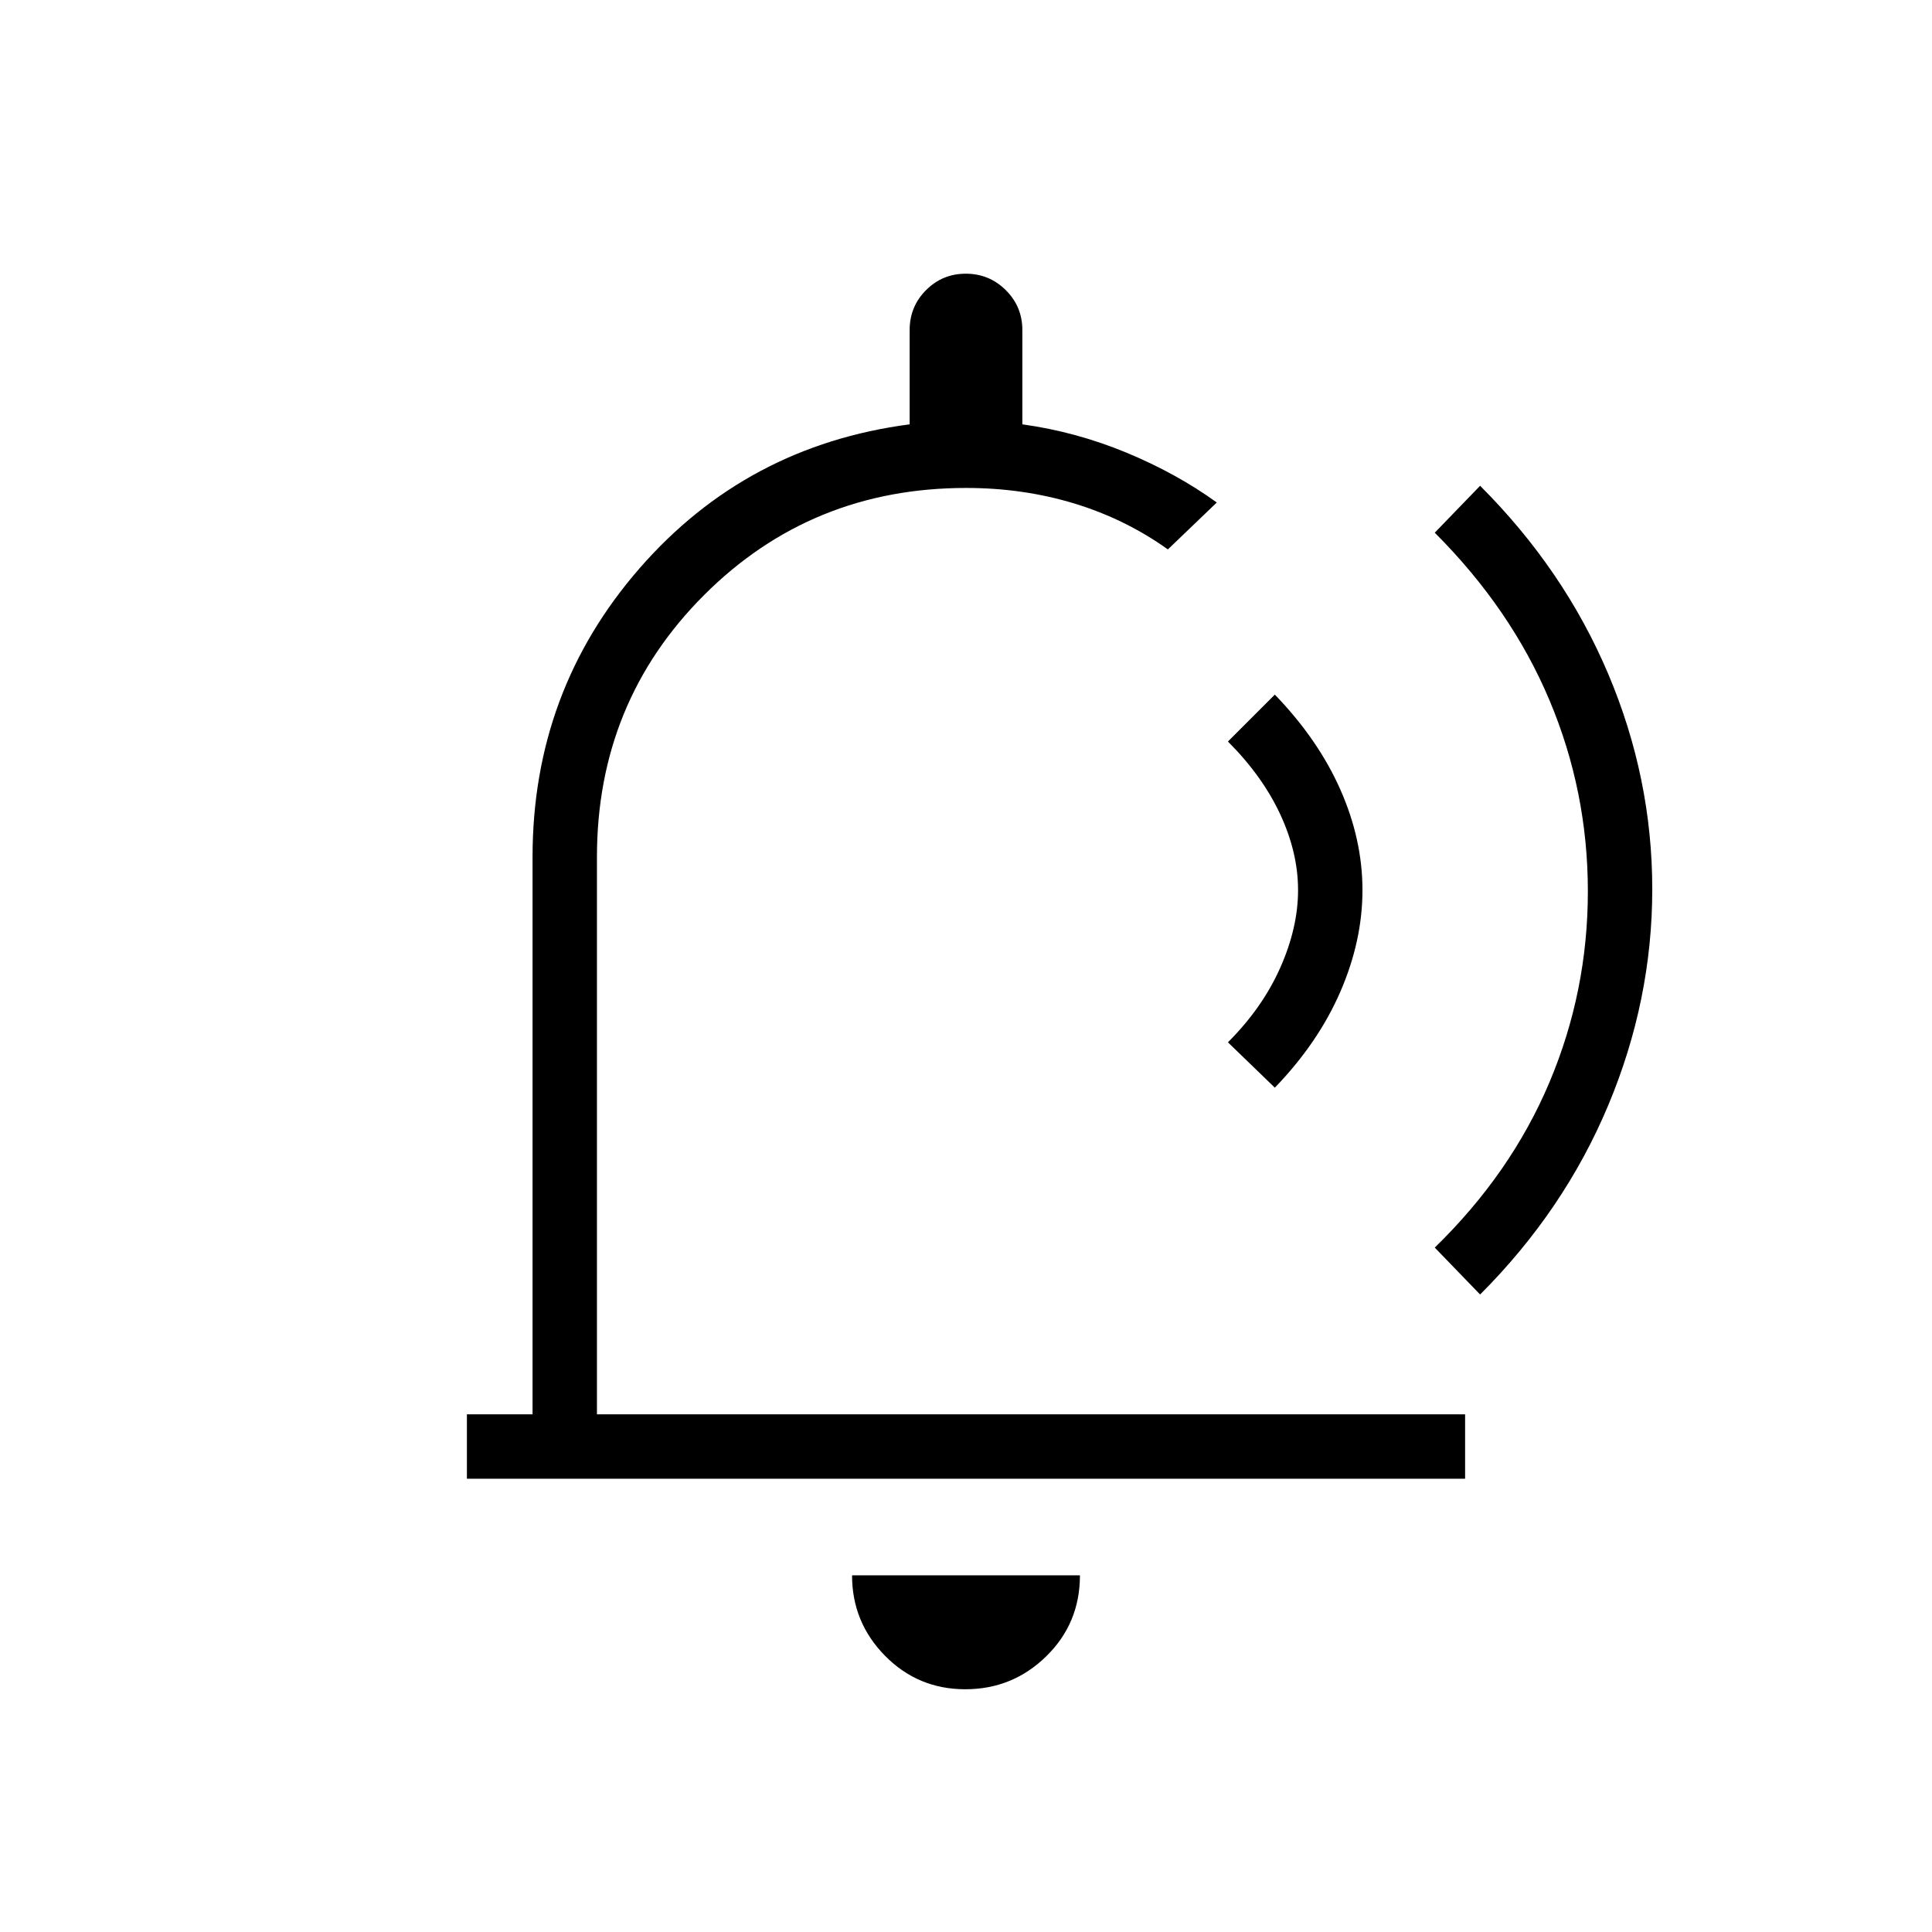 <svg xmlns="http://www.w3.org/2000/svg" height="20" viewBox="0 -960 960 960" width="20"><path d="M484.92-487.38Zm-5.27 366.76q-23.5 0-39.88-16.63-16.39-16.63-16.39-39.98h113.24q0 23.85-16.74 40.23-16.73 16.38-40.23 16.38ZM232-225.23v-32h32.62v-276.92q0-82.39 53.11-143.39 53.12-61 134.27-71.61V-796q0-11.67 8.14-19.83 8.14-8.17 19.77-8.17 11.63 0 19.86 8.17Q508-807.67 508-796v46.85q26.62 3.69 51.62 14.03 25 10.35 45 24.81L580.31-687q-21.23-15.15-46.6-22.85-25.37-7.69-53.67-7.69-76.96 0-130.19 53.23-53.23 53.23-53.23 130.16v276.92H728v32H232Zm401.46-194.31-23.31-22.54q17.16-17.15 26-37.07 8.85-19.93 8.85-38.54 0-18.62-8.85-37.66-8.84-19.03-26-36.19l23.31-23.31Q655-592.54 666-567.69q11 24.84 11 50 0 25.15-11 50.5-11 25.34-32.54 47.65Zm79.46 79.46q37.93-36.92 57-82.15Q789-467.46 789-517.11q0-49.64-19.08-94.96-19.07-45.31-57-83.24l22.54-23.31q41.77 41.77 63.66 93.5Q821-573.38 821-518.19q0 55.19-21.88 107.42-21.89 52.23-63.66 94l-22.54-23.31Z"/></svg>